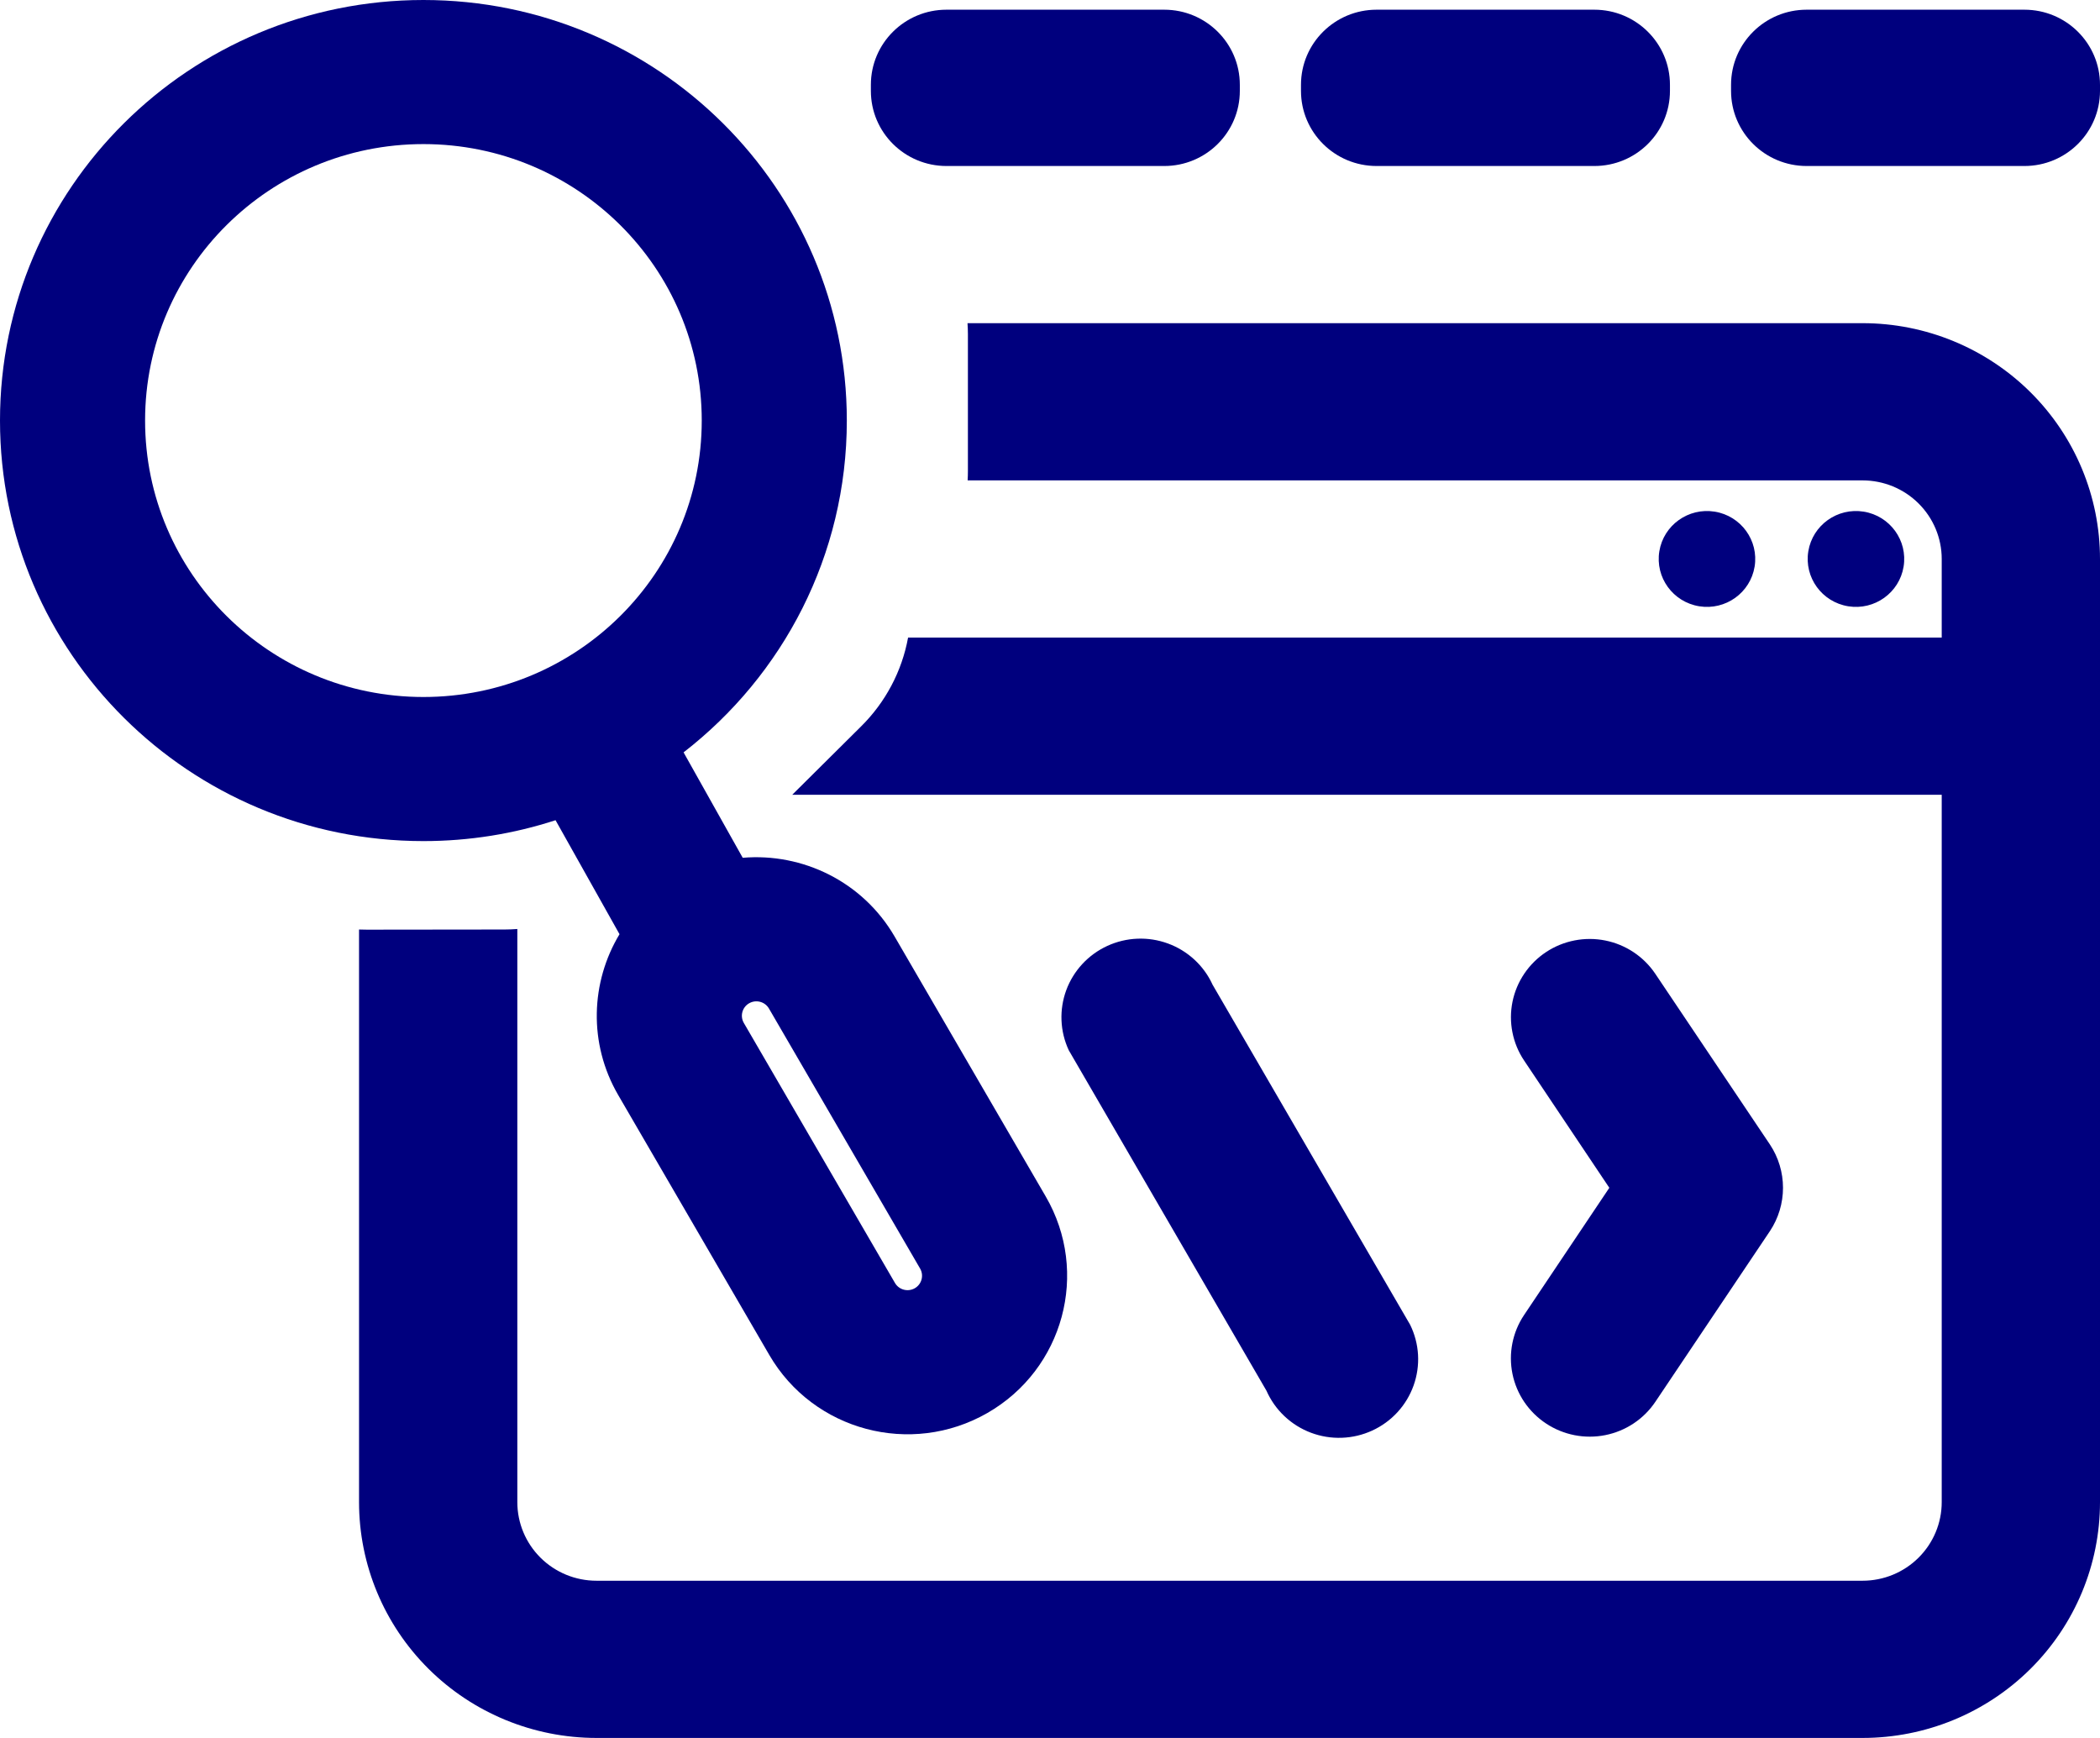 <svg width="145" height="120" viewBox="0 0 145 120" fill="none" xmlns="http://www.w3.org/2000/svg">
<path d="M83.706 67.957L97.368 91.471C97.686 92.12 97.871 92.825 97.912 93.546C97.952 94.267 97.847 94.989 97.603 95.669C97.359 96.349 96.981 96.975 96.491 97.508C96.001 98.041 95.408 98.472 94.749 98.775C94.089 99.078 93.375 99.247 92.648 99.273C91.921 99.299 91.197 99.18 90.517 98.924C89.838 98.668 89.216 98.28 88.689 97.782C88.162 97.285 87.74 96.688 87.448 96.027L73.794 72.513C73.493 71.866 73.323 71.167 73.294 70.455C73.265 69.743 73.377 69.032 73.624 68.363C73.872 67.694 74.25 67.081 74.736 66.557C75.222 66.033 75.808 65.609 76.459 65.31C77.11 65.011 77.814 64.842 78.531 64.813C79.248 64.784 79.963 64.896 80.637 65.142C81.31 65.387 81.928 65.762 82.456 66.246C82.983 66.728 83.41 67.31 83.711 67.957H83.706Z" fill="#00007E"/>
<path d="M127.616 41.861C125.799 41.568 124.566 39.868 124.86 38.064C125.155 36.26 126.867 35.034 128.683 35.327C130.5 35.62 131.734 37.32 131.439 39.124C131.144 40.928 129.432 42.154 127.616 41.861Z" fill="#00007E"/>
<path d="M117.329 41.861C115.512 41.568 114.278 39.868 114.573 38.064C114.868 36.26 116.58 35.034 118.396 35.327C120.213 35.62 121.447 37.32 121.152 39.124C120.857 40.928 119.145 42.154 117.329 41.861Z" fill="#00007E"/>
<path d="M106.76 65.732C107.961 64.941 109.429 64.656 110.842 64.938C112.254 65.221 113.496 66.048 114.296 67.239L122.213 79.029C122.8 79.915 123.112 80.952 123.112 82.013C123.112 83.073 122.8 84.111 122.213 84.997L114.296 96.793C113.495 97.983 112.253 98.809 110.84 99.09C109.427 99.371 107.96 99.085 106.76 98.293C106.164 97.901 105.651 97.395 105.251 96.806C104.852 96.216 104.573 95.554 104.431 94.857C104.29 94.16 104.288 93.443 104.426 92.745C104.564 92.048 104.839 91.384 105.236 90.793L111.12 82.013L105.236 73.226C104.84 72.635 104.566 71.972 104.429 71.275C104.291 70.578 104.293 69.861 104.435 69.165C104.576 68.47 104.855 67.808 105.254 67.219C105.653 66.63 106.164 66.125 106.76 65.732Z" fill="#00007E"/>
<path d="M34.844 64.179C35.139 64.179 35.43 64.165 35.72 64.144V103.717C35.721 105.156 36.296 106.536 37.321 107.553C38.345 108.571 39.734 109.143 41.183 109.143H128.608C130.057 109.143 131.446 108.571 132.47 107.553C133.495 106.536 134.071 105.156 134.071 103.717V54.876H54.702L59.448 50.163C61.139 48.494 62.275 46.351 62.701 44.021H134.071V38.595C134.071 37.156 133.495 35.776 132.47 34.759C131.446 33.741 130.057 33.17 128.608 33.169H66.813C66.825 32.955 66.832 32.741 66.832 32.525V23.075C66.832 22.819 66.82 22.566 66.804 22.314H128.608C132.956 22.314 137.125 24.03 140.199 27.083C143.273 30.136 145 34.277 145 38.595V103.717C145 108.035 143.273 112.176 140.199 115.229C137.125 118.283 132.956 119.998 128.608 119.998H41.183C36.836 119.998 32.666 118.283 29.592 115.229C26.518 112.176 24.791 108.035 24.791 103.717V64.179C24.969 64.179 25.15 64.19 25.332 64.19L34.844 64.179Z" fill="#00007E"/>
<path d="M124.744 0.67H139.78C142.663 0.67 145 2.991 145 5.854V6.277C145 9.141 142.663 11.462 139.78 11.462H124.744C121.862 11.462 119.525 9.141 119.525 6.277V5.854C119.525 2.991 121.862 0.67 124.744 0.67Z" fill="#00007E"/>
<path d="M65.352 0.67H80.388C83.27 0.67 85.607 2.991 85.607 5.854V6.277C85.607 9.141 83.27 11.462 80.388 11.462H65.352C62.469 11.462 60.132 9.141 60.132 6.277V5.854C60.132 2.991 62.469 0.67 65.352 0.67Z" fill="#00007E"/>
<path d="M95.05 0.67H110.086C112.969 0.67 115.306 2.991 115.306 5.854V6.277C115.306 9.141 112.969 11.462 110.086 11.462H95.05C92.167 11.462 89.83 9.141 89.83 6.277V5.854C89.83 2.991 92.167 0.67 95.05 0.67Z" fill="#00007E"/>
<path fill-rule="evenodd" clip-rule="evenodd" d="M29.236 48.125C18.622 48.125 10.018 39.579 10.018 29.037C10.018 18.495 18.622 9.949 29.236 9.949C39.85 9.949 48.454 18.495 48.454 29.037C48.454 39.579 39.85 48.125 29.236 48.125ZM29.236 58.074C13.09 58.074 0 45.074 0 29.037C0 13 13.09 0 29.236 0C45.382 0 58.471 13 58.471 29.037C58.471 38.347 54.059 46.634 47.199 51.948L51.283 59.227C55.409 58.877 59.562 60.864 61.77 64.661L72.206 82.614C75.248 87.848 73.443 94.542 68.172 97.564C62.902 100.586 56.163 98.793 53.12 93.558L42.684 75.606C40.612 72.041 40.789 67.801 42.776 64.503L38.359 56.632C35.489 57.568 32.422 58.074 29.236 58.074ZM51.726 69.272C52.205 68.997 52.818 69.16 53.095 69.636L63.53 87.588C63.807 88.064 63.643 88.673 63.164 88.948C62.685 89.222 62.072 89.059 61.795 88.583L51.36 70.631C51.083 70.155 51.247 69.547 51.726 69.272Z" fill="#00007E"/>
</svg>
